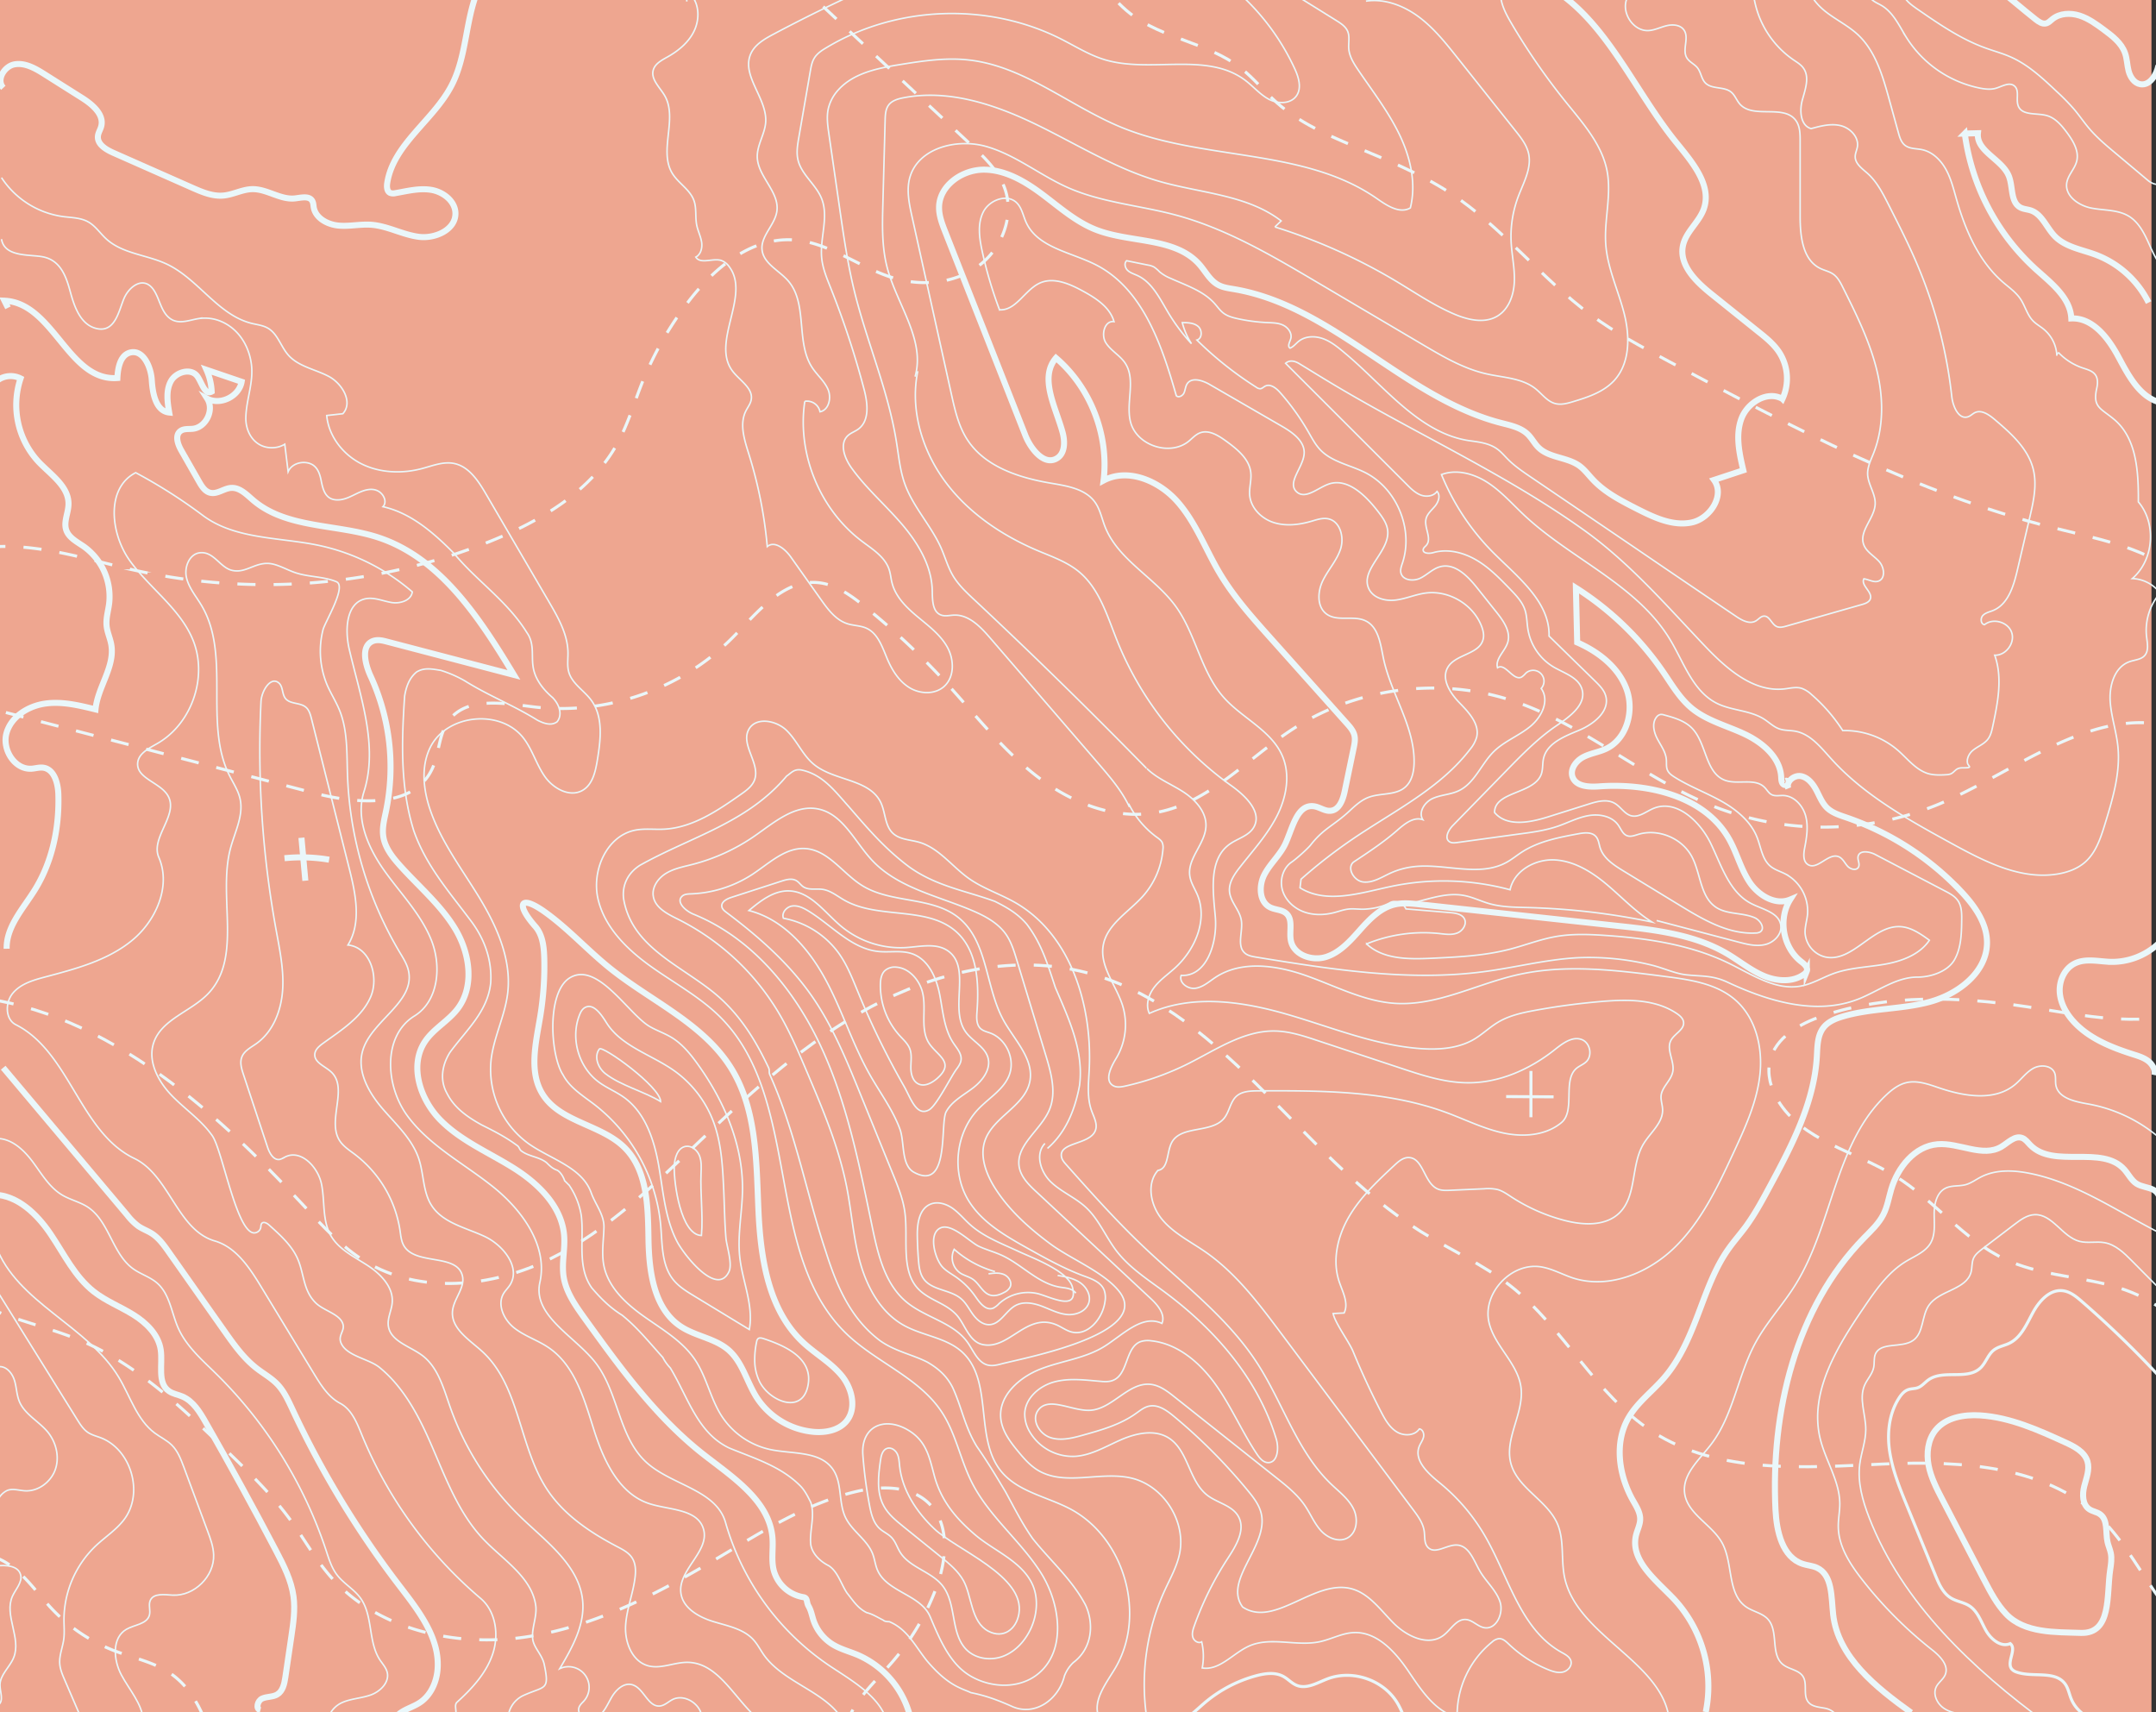 <svg id="Layer_1" data-name="Layer 1" xmlns="http://www.w3.org/2000/svg" viewBox="0 0 1428 1134"><rect x="0" y="0" width="1428" height="1134" fill="#333333" stroke="none"/><defs><style>.cls-1{fill:#eea690;}.cls-2,.cls-5{fill:#eaf7fa;}.cls-2,.cls-3,.cls-4,.cls-5,.cls-6,.cls-7{stroke:#eaf7fa;stroke-miterlimit:10;}.cls-2,.cls-3{stroke-width:4px;}.cls-3,.cls-4,.cls-6,.cls-7{fill:none;}.cls-4,.cls-5,.cls-7{stroke-width:2px;}.cls-7{stroke-dasharray:12;}</style></defs><rect class="cls-1" x="-3" y="-1" width="1428" height="1141"/><path class="cls-2" d="M202.25,583.28l-2.59-28.45"/><path class="cls-3" d="M218,569.37a110.88,110.88,0,0,0-29.56-1"/><path class="cls-4" d="M933,1144.37c-2.57-5.61-4.46-11.56-7.68-16.82-9.16-15-29.5-21.93-45.92-15.73-6.7,2.53-13.77,7-20.44,4.41-3.39-1.33-5.87-4.31-9.07-6-5.32-2.88-11.84-2-17.69-.46a88.47,88.47,0,0,0-35,18.57c-7.54,6.55-15.61,15-25.53,13.74"/><path class="cls-5" d="M1014,709.27v30.66"/><path class="cls-5" d="M1029,726.42l-31.43-.17"/><path class="cls-6" d="M-.45,905.11c4.82-.23,8.55,4.38,10,9s1.42,9.61,3.27,14.06c3.52,8.48,12.71,13,18.61,20,5.68,6.79,8.11,16.49,5.27,24.87s-11.34,14.82-20.18,14.3c-4-.23-8.15-1.73-11.83-.18a12.79,12.79,0,0,0-5,4.36,38.6,38.6,0,0,0-7.39,17.77"/><path class="cls-6" d="M-3.34,852.63l54.53,87.63c2,3.18,4.06,6.46,7.19,8.51,2.47,1.61,5.4,2.33,8.16,3.37,20.34,7.68,28.8,36.63,15.79,54.06-5.16,6.91-12.63,11.68-18.91,17.6a67.88,67.88,0,0,0-21.05,48.85c0,4.34.44,8.71-.14,13-.73,5.38-3,10.59-2.68,16,.24,3.81,1.77,7.4,3.28,10.9l11.07,25.68"/><path class="cls-6" d="M-2.39,1037.1c6.16-.75,14.32-.27,16,5.69,1.44,5-3.19,9.55-5.35,14.33-5.7,12.55,6,27.79.84,40.58C6.56,1104.13,0,1109.1,0,1116c0,4.61,2.64,10.29-1,13.14"/><path class="cls-6" d="M-2.74,825.14c13.92,37.63,60.61,52.61,81.37,86.93,7.66,12.68,12,28.17,23.84,37,3.72,2.77,8,4.74,11.32,8,4,3.95,6,9.38,8,14.64L137.5,1014c1.89,5.08,3.8,10.27,4,15.69.57,14.3-12.89,27.55-27.18,26.75-5.45-.31-12.63-1.45-14.81,3.54-1.31,3,.31,6.56-.55,9.72-1.64,6-9.91,6.26-15.27,9.38-9.69,5.64-8.6,20.28-3.32,30.17s13.55,18.8,14.61,30"/><path class="cls-6" d="M-1.54,754c9.74.29,17.62,7.91,23.42,15.74s10.9,16.7,19.27,21.69C46.49,794.6,52.8,796,58,799.35c14.4,9.37,16.28,31,30.25,41,5,3.58,11.18,5.36,15.81,9.4,8.39,7.3,9.51,19.69,14,29.85,5.36,12,15.61,20.92,25,30.12A294.22,294.22,0,0,1,216,1026.85c1.85,5.62,3.6,11.41,7.18,16.12,4.4,5.8,11.21,9.44,15.5,15.32,8.51,11.68,5,28.89,12.92,41,1.76,2.68,4.08,5.13,4.85,8.24,1.61,6.52-4.4,12.62-10.7,14.94s-13.3,2.43-19.4,5.24-11.15,10.13-8.06,16.08"/><path class="cls-6" d="M464.33,777c.17-3.93.38-8-1.07-11.64s-5.13-6.73-9-6.14c-5.48.84-7.49,7.67-7.67,13.22-.35,11.1,4.37,45.44,18,45.82C465.75,804.84,463.74,790.68,464.33,777Z"/><path class="cls-6" d="M397,694.72c-3.76,4.91-1,12.45,3.88,16.27,10,7.89,25.7,11.85,36.69,18.55C437.37,719.66,399,692.17,397,694.72Z"/><path class="cls-6" d="M505.65,886.53c-1.22-.4-2.74-.75-3.67.14a3.53,3.53,0,0,0-.83,1.91,55.88,55.88,0,0,0-1.27,12.57,32.24,32.24,0,0,0,3.36,14.17c6.48,12.47,27.26,21.44,31.67,3.4C539.57,899.64,519.77,891.2,505.65,886.53Z"/><path class="cls-6" d="M479.33,787.79c-.71-15.31-1.48-30.92-6.93-45.25a73.06,73.06,0,0,0-26.28-33.71c-15.06-10.51-34.75-16-44.47-31.54-3.44-5.53-8.74-13.24-14.34-9.92-1.78,1.06-2.78,3-3.54,5-6,15.33-.53,34.37,12.7,44.18,5.34,4,11.65,6.45,17,10.35,14,10.16,19.87,28.15,22.85,45.22s4.15,34.93,12.2,50.28c4.58,8.72,26.37,36.66,34.31,19.79,2.45-5.21-1.47-16.66-2-22.12C479.93,809.34,479.83,798.51,479.33,787.79Z"/><path class="cls-6" d="M373,712c4.48,8.49,13.17,13.72,20.78,19.57a114.66,114.66,0,0,1,43.82,79.85c1.1,12.51.49,26.29,8.33,36.1,3.65,4.57,8.75,7.7,13.75,10.74l36.62,22.27c3-16-4.57-31.86-6.33-48-1.62-14.84,1.68-29.75,1.83-44.67.29-30-12.31-59-29.88-83.36-4.78-6.64-10.1-13.13-17.09-17.39-4.65-2.82-9.88-4.56-14.57-7.31-14.14-8.28-34.57-43.43-52.92-32.15C361.94,657.15,364.43,699.11,373,712Z"/><path class="cls-6" d="M618.75,1012.45c-11.74-11.15-21.25-25.56-22.92-41.67-.28-2.72-.36-5.56-1.58-8s-4-4.39-6.65-3.57c-3,.95-4,4.71-4.42,7.87-1.44,10.17-2.75,21.16,2.14,30.21,3,5.62,8.13,9.79,13.1,13.81l24.42,19.74c5.78,4.68,11.71,9.53,15.3,16,5.61,10.17,4.89,27.5,16.62,33.54,9.9,5.09,18.36-1.35,20.11-11.62C679.12,1043.72,633.67,1026.64,618.75,1012.45Z"/><path class="cls-6" d="M571.52,963.71a297.11,297.11,0,0,0,4.39,33.23c1.07,5.64,2.52,11.64,6.79,15.48,2.41,2.17,5.55,3.45,7.79,5.8,2.63,2.74,3.71,6.59,5.71,9.81,6.34,10.23,20.65,12.72,28.09,22.18,9.49,12.08,5.05,31.77,16,42.5,6.29,6.14,16.44,7.32,24.61,4s14.37-10.39,18-18.41c4.3-9.58,5.07-21.14.19-30.44-7.48-14.28-25.14-21.14-37-31.21-13-11.05-22.79-22.77-27.25-39.3-3.42-12.7-5.3-23.32-17.91-30.54C585.44,938,570.11,944.87,571.52,963.71Z"/><path class="cls-6" d="M659,842.15a68.87,68.87,0,0,1-27-14.76,12.39,12.39,0,0,0,3.92,15.67c2.64,1.74,5.89,2.39,8.48,4.21,4.31,3,6.46,9.06,11.54,10.49,3.07.87,6.35-.3,9.16-1.83a8.51,8.51,0,0,0,3.94-3.57c1.45-3.12-.94-6.94-4.11-8.28s-6.77-.91-10.18-.45"/><path class="cls-6" d="M620.71,714.23c-3.44,3-8.3,5.63-12.42,3.64-3.78-1.82-5-6.63-5-10.82s.8-8.57-.71-12.48c-1.31-3.39-4.14-5.91-6.6-8.59a49.49,49.49,0,0,1-12.86-34c.06-3.26.57-6.79,2.9-9.07a9.88,9.88,0,0,1,7.73-2.37c7.52.59,13.63,6.83,16.37,13.86,4.26,10.94-.74,24.27,4.1,34.53C618.8,698.64,633.77,702.73,620.71,714.23Z"/><path class="cls-6" d="M633.55,708.07c1.38-1.85,2.76-3.85,3-6.15.45-4.09-2.68-7.55-5-11-6.3-9.38-7-21.28-9.18-32.36s-7.45-23.05-18.09-26.85c-7.11-2.53-15-.78-22.48-1.56-18.09-1.87-31.09-17.6-46.67-27-3.22-1.94-6.9-3.68-10.62-3.07s-7,4.59-5.61,8.07a58.47,58.47,0,0,1,36.94,23.58c5.54,7.87,9,17,12.68,25.86a534.91,534.91,0,0,0,30.16,61.65c4.52,7.92,8.18,20.28,16.46,15.92C620.28,732.52,629.52,713.48,633.55,708.07Z"/><path class="cls-6" d="M626.68,736.29c3.81-7,11.36-10.87,17.69-15.69s12.14-12.44,10-20.09c-2.08-7.35-10.37-10.91-14.8-17.14C628.59,668,643.36,641.18,628.2,630c-7.73-5.73-18.44-3.09-28-2.45A61.43,61.43,0,0,1,557,613.34c-10.85-9.13-20.21-22.86-34.38-23.3-10.09-.31-18.84,6.51-26.6,13,22.56,5.71,39.38,24.81,50.52,45.24s18,43,29.45,63.24c6.75,12,15.29,23.31,20.07,36.31,3.18,8.66.64,23.93,9.4,28.62C629.32,789.24,622.48,744,626.68,736.29Z"/><path class="cls-6" d="M712.56,856.43a7.45,7.45,0,0,0-2.6-2.17c-2.48-1.24-5.35-1.36-8.08-1.83-14.42-2.49-24.93-14.85-38.22-21-5-2.29-10.33-3.69-15.3-6-5.92-2.75-18.12-15.74-25.58-12.12-8.24,4-3.33,20.64,1.43,25.79,2.4,2.61,5.58,4.33,8.5,6.32a51.43,51.43,0,0,1,13.41,13.35c2.83,4.11,6.81,9.35,11.51,7.67a12.53,12.53,0,0,0,4-3,28.68,28.68,0,0,1,25.14-6.82c8.11,1.78,27.71,12.68,23.6-3.94-2.71-11-26.88-19.69-36-24-11.14-5.18-23-9.61-32.07-17.85-3.87-3.5-7.2-7.65-11.48-10.64s-10-4.69-14.77-2.59c-7.27,3.21-8.59,12.83-8.48,20.77q.12,8.1.77,16.17c.35,4.37.9,9,3.49,12.52,5.58,7.64,17.57,6.93,24.75,13.09,3.35,2.86,5.34,7,7.94,10.51s6.41,6.82,10.81,6.64c7.33-.3,10.9-9.26,17.36-12.71,5.23-2.8,11.68-1.62,17.24.45s10.92,5,16.82,5.55,12.72-2.14,14.43-7.81c1.51-5-1.57-10.45-5.89-13.36s-9.63-3.85-14.77-4.72"/><path class="cls-6" d="M700,877.53c3.23,1.41,6.11,3.63,9.52,4.57,10.92,3,20.81-8.75,22.34-20a15.1,15.1,0,0,0-.56-7.76c-2.1-5.18-8.1-7.34-13.35-9.26-13.12-4.82-25.37-11.67-37.57-18.49-14.59-8.17-29.79-16.91-38.65-31.09-11.73-18.77-8.89-45.4,6.54-61.28,7-7.23,16.53-12.75,20.17-22.15,4.1-10.57-1.9-23.93-12.53-27.89-2.25-.84-4.74-1.35-6.49-3-2.76-2.62-2.63-7-2.35-10.77,1.41-18.89.55-40.38-13.47-53.12-19.38-17.63-51.8-8.15-74.52-21.21-4.64-2.66-9-6.31-14.27-7.06-4.36-.62-9.28.72-12.88-1.81-1.61-1.12-2.7-2.89-4.38-3.91-3-1.8-6.75-.78-10,.29l-33.28,10.78c-3,1-6.74,3-6.16,6.15.3,1.63,1.72,2.78,3.05,3.77,21,15.8,41.06,33.33,56.15,54.84,14,19.94,23.27,42.7,32.46,65.26l21.74,53.41c3.28,8.06,6.59,16.22,7.78,24.83,2.51,18.19-3.37,40.32,10.41,52.45,7.36,6.46,17,8.34,23.81,15.71,5.67,6.13,8.17,17.87,17.53,19.73C668.51,894,680.06,868.83,700,877.53Z"/><path class="cls-6" d="M728,1137.66c-4.69-10.77,4.14-22.1,10.24-32.14,21.44-35.31,6.83-87.42-29.86-106.43-15.54-8.06-34.63-11.3-45.55-25-17.53-22-4.81-59.59-25.51-78.61-10.54-9.68-26.31-10.8-38.8-17.8-14.89-8.35-23.92-24.48-28.61-40.9s-5.78-33.63-9.06-50.39c-5.21-26.62-15.89-51.82-26.51-76.79-5.63-13.24-11.28-26.53-18.63-38.89a162.06,162.06,0,0,0-66.8-62c-6.9-3.42-15-7.51-16.21-15.11-1-6,3.11-11.89,8.29-15.1s11.31-4.38,17.21-5.89a128.45,128.45,0,0,0,41.11-18.6c13.08-9,26.91-21.37,42.5-18.25,16.46,3.3,24.28,21.64,35.73,33.93,17.21,18.47,43.87,23.66,67.06,33.64,8.24,3.55,16.49,8.06,21.65,15.4,3.49,5,5.32,10.9,7.09,16.71l19.35,63.58c3.58,11.77,7.13,24.71,2.35,36-5.67,13.48-22.42,23.32-20,37.74,1.15,6.77,6.45,12,11.47,16.64l75.69,70.63c4.7,4.38,9.82,10.51,7.39,16.45-13-6.22-25.83,7.51-38,15.15-12.69,8-28.27,9.59-42.25,15s-27.8,17.46-26.52,32.39c.71,8.38,6,15.56,11.38,22.06,3.84,4.67,7.88,9.32,13,12.49,17.88,11,41.41.62,61.87,5.28,21.54,4.89,36.78,28.77,32.17,50.37-1.83,8.53-6.21,16.26-9.85,24.19a149.76,149.76,0,0,0-12,83.36"/><path class="cls-6" d="M659.13,787c-6-9.44-10.39-21.14-6.71-31.69,5.46-15.64,26.33-22.71,29.66-38.93,3-14.81-10-27.34-17.35-40.57-12.18-22-10.29-52.38-29.92-68.11-17.6-14.1-44.43-9.26-63.62-21.12-13-8-22.43-23.48-37.62-24.57-13.25-.94-24,9.65-35.13,17A80.06,80.06,0,0,1,457.65,592c-2.1.08-4.41.16-5.92,1.61-4.07,3.9,2.39,9.73,7.6,11.85,38.62,15.65,67.07,50.18,84.58,88s25.47,79.19,34,120c3.72,17.82,8.36,37,22.3,48.68,12.59,10.56,31.27,13.58,40.72,27,4,5.7,6.85,13.55,13.66,15,2.89.63,5.89-.12,8.76-.87,15.27-4,100.29-19.81,77.86-48.06C730.94,842.35,709,833.7,695.7,823.83,681.73,813.45,668.54,801.76,659.13,787Z"/><path class="cls-6" d="M1,158.37c2,12.18,19,10,27.62,11.77,11.45,2.4,15.17,12.86,17.91,23,2.57,9.41,6.56,22,17.55,24.48,12.28,2.78,14.64-12,18.07-20s12.94-15.08,19.46-5.85c4.29,6.08,5,15.37,11.67,19.6,5.46,3.44,12,.72,17.74-.28a27.43,27.43,0,0,1,16.33,2.19c11,5.07,17.53,16,19.12,27.7,1.67,12.29-3.43,23.58-3.64,35.71-.18,10.89,7,20.71,18.69,19.77a15.92,15.92,0,0,0,7.09-2.27q1.11,9.11,2.23,18.22c2-4.72,7.65-6.75,12.46-5.94,6.27,1.06,8.32,6.17,9.42,11.81,1.21,6.24,2.91,12.65,10.54,12.8s13.37-5.73,20.64-6.82c3.6-.54,7,.38,9.31,3.31,1.79,2.26,2.67,5.66.44,8,18.88,4.28,33.87,17.61,47.12,31C316,385,336,398,349,419c5,7,3,15,4,22,1,8,6,15,13,21,4,4,7,11,3,16-4,3-9,1-13-1-16-10-32-16-48-26a77.41,77.41,0,0,0-16-7c-6-1-11-2-16,1-5,4-7,10-8,16-2,30-3,60,6,89,8,23,23,40,38,60,9,12,14,26,13,41-2,19-16,31-27,46-5,8-7,18-2,27,5,10,14,16,23,21,8,4,16,8,24,14,1,1,1,2,2,3,5,4,12,4,17,8,2,2,4,4,7,5,2,1,4,4,5,7l3,3a49.58,49.58,0,0,1,8,20c2,16-3,34,7,48,6,7,12,13,20,18,10,8,18,18,27,28a30.39,30.39,0,0,0,5,7c12,20,18,43,39,53,17,7,34,12,47,25,3,3,5,7,7,11,3,9-1,19,0,28,1,6,6,11,12,14,6,4,8,12,12,18,4,5,7,10,13,13,4,1,7,3,11,5,1,1,3,1,4,1,12,5,17,16,25,26,6,7,13,14,22,18,2,1,5,2,7,3,10,2,18,5,27,9,15,7,31-4,35-20a23.61,23.61,0,0,1,6-9c12-9,14-25,8-38-9-17-23-29-35-44-7-10-12-20-18-31-6-10-12-20-19-30-8-13-10-26-16-39-4-8-10-13-17-17-10-5-21-7-31-14-20-15-29-37-36-59-13-39-20-79-37-117-1-2,0-3-1-5-9-19-20-37-38-51-23-18-53-30-58-61-1-9,3-17,11-22,34-19,71-28,97-59,3-2,5-5,10-4,14,3,22,14,31,24,13,15,24,28,40,40,18,13,38,16,57,23,8,4,15,8,21,15,10,13,14,27,19,42,9,21,19,42,16,65-3,16-9,31-21.23,41.58"/><path class="cls-6" d="M299.13,1134.56c-2.73-.56,1.91,3.43,2.66.75s-1.11-6.17.95-8c9.91-9,19.31-19.19,23.57-31.85s2.2-28.24-8-36.88a283,283,0,0,1-78.7-108.4c-3.26-8-6.75-16.81-14.38-20.83S212.62,917.45,208.09,910l-35.16-57.84c-7.65-12.59-16.56-26.18-30.7-30.3-24.91-7.26-29.89-43.41-53.28-54.65-36.07-17.33-42.71-70.47-78.42-88.54-7.21-3.65-7.19-14.82-1.95-21s13.54-8.57,21.35-10.64c20.14-5.35,41-10.83,57.19-23.93s26.37-36.17,18.07-55.27c-5.61-12.9,12.74-27.67,6.39-40.21-4.74-9.34-21.13-11.74-20.41-22.18.44-6.4,7.45-9.82,13-13,23-13.15,33.67-44.38,23.52-68.86-8.55-20.58-28.45-33.93-41.54-52S70,323.17,89.88,313.05a344.11,344.11,0,0,1,44.34,28.22c21.28,16,50.35,14.43,76.38,19.82A139,139,0,0,1,273.08,392c-.75,5.78-8.19,8-13.95,7s-11.46-3.64-17.16-2.41c-12.72,2.75-13.63,20.53-10.69,33.21,7.25,31.31,19.5,63.94,9.77,94.57-5.63,17.76,2.69,37,13.46,52.17s24.3,28.84,31.2,46.14,4.67,40.39-11.19,50.17c-21.07,13-19.43,45.9-4.85,65.91s37.59,31.78,56.92,47.26,36.38,39.07,31,63.24C352.67,871.12,380,884.45,394,901.94c15.68,19.65,15.54,49.59,34.12,66.54,16.64,15.19,46.32,18.16,52.43,39.86a171,171,0,0,0,69.34,95.18c16.79,11.14,38,23.07,38.51,43.22"/><path class="cls-6" d="M336.51,1140.54a17.71,17.71,0,0,1,10-17.58c14.48-6.59,17.66-3,13.94-20.68-1.29-6.11-6.45-10.63-7.49-16-1.36-7.07,2.94-15.43,1.87-23-2.64-18.71-21.32-30-34.39-43.6-18.1-18.88-26.51-44.69-37.3-68.5-7.61-16.8-17.32-33.82-31.85-45.6-6.73-5.46-20.23-7.21-24.78-14.88-3.46-5.85,1.79-8.66.73-13.36-1.56-6.89-12.46-9.06-17.89-14.23-8.77-8.35-7.78-19.69-12.4-29.85-3.95-8.7-11.58-15.52-18.79-22-1.36-1.23-3.64-2.4-4.8-1-.61.75-.5,1.82-.68,2.76a4.46,4.46,0,0,1-4.48,3.51c-11.6-.62-20.89-54.73-27.58-64.33-7.32-10.49-18.35-17.73-27.19-27s-15.72-22.45-11.65-34.59c5.23-15.57,24.62-20.6,36-32.45,23-23.94,6.4-64,14.82-96.1,2.89-11,8.9-22,6.39-33.12-1.27-5.59-4.6-10.46-7.14-15.6-17-34.38,1.21-79.28-18.33-112.29-3.58-6.05-8.39-11.6-10-18.44s1.79-15.63,8.76-16.5c9.25-1.16,13.38,9.76,21.39,11.63,10.07,2.35,16.41-7.1,27.92-3.95,4.95,1.36,9.46,4,14.34,5.59,8.73,2.87,18.39,2.34,26.87,5.88,7.1,3-7.64,26.82-8.87,31.86a57.91,57.91,0,0,0,2.78,36.61c2.48,5.69,5.86,10.95,8.19,16.7,5.45,13.47,4.75,28.5,5.26,43A246.64,246.64,0,0,0,264.8,630.78c2.4,4,5,8.09,5.87,12.68,4.05,20.78-25.45,32.78-30.69,53.28-3.42,13.35,4.37,27,13.32,37.43s19.71,20.16,24.08,33.24c3.41,10.22,2.66,21.94,8.5,31,7.48,11.6,22.69,14.64,35.18,20.5s24.19,20.9,16.54,32.39c-1.22,1.84-2.86,3.39-4,5.28-4.54,7.47.13,17.48,7,22.9s15.49,8.07,22.72,13C380.84,904.33,387,926.79,393.39,947s16.56,42.36,36.75,48.87c13.17,4.24,31.75,3.39,35.76,16.63,4.47,14.76-16.74,27-14.95,42.31,1.15,10,11.51,16,21.1,19s20.29,4.8,27,12.22c2.72,3,4.55,6.67,6.89,10,14.43,20.36,47,25.33,54.82,49"/><path class="cls-6" d="M464.72,1140.31c2-9.91-10.44-19.33-19.4-14.65-2.77,1.45-5.17,3.9-8.27,4.2-8.05.77-10.71-12.25-18.57-14.15-5.55-1.35-10.63,3.57-13.48,8.53s-5.15,10.78-10.21,13.43-13.29-1.66-11.24-7c.67-1.73,2.19-3,3.4-4.36a13.64,13.64,0,0,0-16.22-21.17c8.17-13.79,16.64-28.79,15.2-44.76-2.07-23.14-23.37-38.8-40.18-54.84A189.07,189.07,0,0,1,298,931.43c-4.3-12.33-7.95-26-18.44-33.83-8.23-6.1-20.94-9.31-22.35-19.46-.72-5.18,2.13-10.17,2.57-15.38.89-10.44-7.78-19.15-16.58-24.84s-18.91-10.52-24.09-19.62c-5.76-10.1-3.85-22.67-6.16-34.06s-13.68-23.27-24.07-18a13.89,13.89,0,0,1-3.58,1.62c-4.09.74-6.76-4.08-8.07-8l-16-48.27c-1.24-3.72-2.47-7.81-1.08-11.47,1.6-4.21,6.06-6.42,9.71-9,11-7.85,16.35-21.69,17.31-35.15s-1.88-26.86-4.3-40.13a661.87,661.87,0,0,1-10-151.16c.35-7.18,6.5-17.07,11.88-12.3,2.77,2.46,2,7.18,4.25,10.12,3.06,4,9.72,2.63,13.56,5.86,2.21,1.85,3,4.84,3.74,7.63l25.05,99.31c4.24,16.82,8.19,35.8-.9,50.58,14.69,1.35,20.95,21.34,14.86,34.78S225.88,682.34,213.93,691c-2.51,1.83-5.21,4.09-5.43,7.19-.38,5.57,6.77,7.93,10.85,11.73,11.55,10.74-2.85,32,5.5,45.35,2.43,3.89,6.45,6.44,10.12,9.2a78.14,78.14,0,0,1,30,50.59c.49,3.39.79,6.92,2.49,9.89,7.63,13.27,34.93,5,38.76,19.83,2.09,8.09-5.88,15.43-6.53,23.76-.89,11.33,11,18.67,19.47,26.3,25.33,22.94,24.44,63.32,43.34,91.79,11.13,16.77,28.49,28.37,46.32,37.7,3.65,1.91,7.51,3.89,9.77,7.33,2.53,3.82,2.59,8.75,2,13.3-1.33,10.8-5.7,21.12-6.24,32s4.4,23.35,14.88,26.25c8.56,2.36,17.45-2.41,26.33-2.26,26.93.47,36.86,42.1,63.52,45.89"/><path class="cls-6" d="M1436.07,819.35c-30.5-14.7-58.7-35.71-91.91-42.29-10.79-2.14-22.49-2.56-32.25,2.51-3.29,1.7-6.33,4-9.9,5-4.41,1.22-9.35.33-13.44,2.38-5.9,2.95-7.51,10.6-7.49,17.19s.88,13.69-2.51,19.35-10.26,8.35-16,11.81c-11.94,7.18-20.18,19.05-28,30.56-17.77,26-36.4,56.28-29,86.91,3.56,14.74,13,28.17,13,43.33,0,5-1.08,10-1,15,.14,12.93,7.64,24.55,15.58,34.75a273,273,0,0,0,46.4,46.69c5.32,4.19,11.46,10.38,8.83,16.62-1.27,3-4.35,5-5.85,7.87-2.55,5,.43,11.31,5.07,14.4s10.43,3.73,16,4.3"/><path class="cls-6" d="M1443.5,879.06c3-7.73-3.35-15.68-9.19-21.56L1412,835c-5.18-5.22-10.83-10.69-18-12-5.5-1-11.3.54-16.7-.88-11.39-3-17.93-18.16-29.69-17.66-5,.21-9.32,3.37-13.3,6.41l-21.38,16.3c-2.33,1.78-4.76,3.68-5.89,6.38s-.77,6-1.52,8.89c-3.07,11.85-21.14,12-28,22.13-4.84,7.13-3.35,18.2-10.38,23.16-7.63,5.38-21.73.65-25.12,9.34-1,2.68-.42,5.7-1,8.52-.81,4.32-4.19,7.68-6,11.72-4,9.1.78,19.5.75,29.43,0,7.8-3,15.27-4,23-1.53,12,1.86,24.09,6.24,35.37,22,56.58,68.4,100,117.25,136"/><path class="cls-6" d="M1432.3,759.09c.17,1,2,.62,2.15-.41s-.67-1.93-1.44-2.65a99.39,99.39,0,0,0-50-24.89c-8.7-1.54-19.8-3.82-21.34-12.53-.46-2.64.16-5.48-.81-8-2-5.08-9.32-5.71-14.09-3.08s-8,7.33-12.21,10.81c-13.56,11.23-33.75,7.76-50.42,2.07-7-2.38-14.35-5.08-21.52-3.37-5.05,1.2-9.35,4.48-13.14,8-34.25,32.08-35.49,86.06-60.33,125.88-8.26,13.26-19.11,24.85-26.54,38.59-11.7,21.67-14.5,47.93-29.55,67.42-7.58,9.81-18.67,19.37-17.3,31.68,1.56,14,18.08,20.89,24.86,33.23,7.44,13.56,3.22,33.71,16,42.43,4.56,3.12,10.62,4,14.34,8.11,7.25,8,1.54,23.08,9.86,29.91,4.06,3.34,10.53,3.57,13.36,8,3.16,5-.18,12.43,3.55,17,2.58,3.14,7.21,3.28,11.2,4.08s8.52,3.81,7.66,7.79"/><path class="cls-6" d="M1105.84,1142.6c-.95-41.27-61.54-57.94-69.66-98.41-2.33-11.61,0-24.17-4.65-35-6.77-15.64-26.47-23.58-30.84-40.06-4.41-16.65,9.11-33.59,6.67-50.64-2.27-15.9-17.68-27.19-21.19-42.88-4.31-19.3,15.06-39.8,34.57-36.57,7.34,1.21,14,5,21,7.33,23.52,7.61,49.86-3,67.54-20.29s28.47-40.22,38.88-62.63c7.68-16.52,15.45-33.4,17.48-51.5S1163,674,1149.17,662.08c-12.41-10.68-29.66-13.22-45.89-15.32-32.89-4.26-66.62-8.49-98.94-1-26.9,6.22-52.65,20.47-80.22,18.76C903.44,663.21,884.54,653,865,646.12s-42.6-10.23-59.91,1.15c-4.26,2.8-8.26,6.51-13.3,7.25s-11.12-3.7-9.45-8.52c17.06.91,24.13-21.89,22.6-38.91s-4.48-37.81,9.33-47.88c5.41-3.94,12.9-5.59,16.19-11.41,5.7-10.06-5.66-20.87-15.08-27.57a217.68,217.68,0,0,1-75.5-96c-6.53-16.32-11.7-34.38-25.25-45.58-7.94-6.56-17.91-10-27.39-14-23.76-10.09-46-25.07-61.3-45.83s-23.29-47.71-18.06-73"/><path class="cls-6" d="M692.12,757.29c-6.65,6.85-3,18.8,3.86,25.43s16.11,10.32,23.13,16.79c8.71,8,13.19,19.57,20.41,29,8.51,11.06,20.51,18.76,31.72,27.06,33.39,24.73,62.16,57.76,74.1,97.55,1.87,6.22.84,15.86-5.64,15.52-3.15-.16-5.43-3-7.18-5.6-9.89-14.8-16.92-31.39-27.24-45.9S780.17,889.83,762.46,888a15.28,15.28,0,0,0-7.15.59c-10,3.88-8,21.37-17.94,25.52-2.71,1.14-5.76,1-8.68.71-10.15-.86-20.55-2.25-30.39.4S679.2,925.81,678.73,936a23.06,23.06,0,0,0,3.36,12.38,33,33,0,0,0,29.84,16.14c10.89-.64,20.6-6.66,30.59-11s22.12-7,31.39-1.28c13.22,8.19,13.45,28.62,25.79,38.08,6.66,5.11,16.42,6.65,20.53,14,4.88,8.68-1.37,19.13-6.82,27.47A212.71,212.71,0,0,0,791,1076.83c-.85,2.4-1.67,5-.95,7.46s3.67,4.37,5.88,3.09a41.64,41.64,0,0,1,.36,17.29c11.6,1.86,20.43-9.88,31.19-14.59,14.35-6.29,31.21.47,46.54-2.77,7.61-1.61,14.7-5.66,22.47-6.06,15.32-.77,27.41,12.45,36.05,25.12s17.74,27.08,32.58,30.94a62.62,62.62,0,0,1,23.18-49.87,8.39,8.39,0,0,1,4.42-2.19c2.6-.18,4.75,1.85,6.64,3.65a83.33,83.33,0,0,0,26,16.86c3.11,1.27,6.49,2.37,9.76,1.63s6.19-4,5.4-7.24c-.7-2.85-3.68-4.41-6.25-5.84-27.34-15.19-35-50-50.74-77.11a128.52,128.52,0,0,0-30-35.15c-7.66-6.24-17.11-14.78-13.56-24,.82-2.15,2.33-4,2.87-6.26s-.48-5.15-2.76-5.45C937,951,929.74,951.22,925,948.23s-7.66-8.17-10.25-13.18q-10.17-19.63-18.6-40.11c-2.54-6.16-11.75-18.46-13.17-25l7.27-.38c3.21-6.49-1-13.94-3.27-20.8-4.78-14.3-.95-30.36,6.73-43.33s18.87-23.44,29.9-33.72c2.63-2.46,5.63-5.07,9.23-5.08,9.88,0,10.26,16.74,19.28,20.76,2.6,1.16,5.55,1.05,8.39.92l22.57-1a29.05,29.05,0,0,1,8.74.49c3.32.89,6.19,2.93,9.07,4.81a119.89,119.89,0,0,0,36,15.82c12.19,3.09,26.7,3.65,35.69-5.14,11.66-11.41,7.54-31.57,15.9-45.58,4.56-7.63,13-14,12.72-22.85-.09-3.09-1.29-6.13-1-9.21.64-5.91,6.62-10,7.74-15.87,1.34-6.95-4.52-14.54-1.21-20.79,2.38-4.47,9-7.06,8.35-12.08-.31-2.4-2.33-4.19-4.32-5.55-14.08-9.63-32.47-9.54-49.46-8.14q-22.46,1.86-44.65,5.94c-8.4,1.54-16.93,3.39-24.27,7.74-5.64,3.34-10.38,8-16,11.36-10.52,6.17-23.32,7.07-35.49,6.21-30.71-2.19-59.65-14.44-89.25-22.94s-62.36-13.07-90.41-.37c-2.59-5.59-.5-12.37,3.24-17.26s8.89-8.44,13.47-12.55c13.53-12.13,22.16-32,15.11-48.78-1.74-4.14-4.38-8-5-12.44-1.75-11.62,10.28-21.28,10.69-33,.33-9.52-7.1-17.58-15.11-22.74s-17.19-8.72-24-15.38"/><path class="cls-6" d="M1,117.66a58.26,58.26,0,0,0,40.7,25.77c5.69.75,11.73.71,16.74,3.53,4.81,2.7,7.9,7.6,12,11.32,10.78,9.86,27,10.44,40.18,16.71,20.79,9.88,33.76,33.67,56.1,39.18,3.64.9,7.48,1.29,10.72,3.17,6.5,3.77,8.53,12.14,13.49,17.79,6.72,7.66,17.79,9.38,26.8,14.15S234,266.47,227.06,274l-10.66,1.19c1.25,13.68,10.76,25.88,23,32s26.91,6.65,40.19,3.12c6.92-1.84,14-4.75,21-3.39,9.93,1.93,16.19,11.52,21.29,20.25l41.78,71.5c6.08,10.42,12.35,21.44,12.53,33.51.07,4.32-.65,8.75.53,12.91,2.19,7.71,10.08,12.17,14.84,18.61,8.17,11.05,6.3,26.29,4.06,39.84-1.25,7.54-3.13,16.05-9.74,19.88-8.41,4.87-19.33-1.08-24.93-9s-8.23-17.72-14.12-25.44c-15.08-19.78-51.2-16.12-62,6.28-5.91,12.24-4.54,26.86-.34,39.79,7,21.47,21,39.79,32.76,59.06s21.7,41.26,19,63.67c-1.82,15.13-9.28,29.15-11,44.29a60.8,60.8,0,0,0,25,55.47c14.64,10.26,35.27,15.52,41.29,32.36,2.88,8,8.67,14.51,8.47,23s-1.7,17.17,0,25.53c3,14.4,14.83,25.17,26.83,33.65s25.21,16.16,33.43,28.35c7.72,11.44,10.22,25.73,17.68,37.34a51.35,51.35,0,0,0,32.55,22.3c14.54,3,32.65.79,41.14,13,6.34,9.07,3.58,21.85,8.33,31.85,4.35,9.16,14.44,14.78,18.06,24.25,1.32,3.46,1.68,7.25,3.14,10.66,6.21,14.54,28.67,16.25,34.86,30.8s12.78,30.88,26.23,39.05,31.9,9.09,44.43-.43c19.9-15.13,16-47,2.45-68.06s-34.2-37.11-45.47-59.43c-7.63-15.11-10.61-32.47-19.93-46.61-14.95-22.7-43-32.69-62.7-51.43C505.71,831,531.3,728.84,477.76,674.31c-13.54-13.79-30.93-23-46.65-34.24s-30.59-25.78-35-44.58,5.65-41.94,24.61-45.68c6.18-1.22,12.56-.34,18.86-.64,19-.89,35.68-12.24,51.24-23.17,3.56-2.5,7.3-5.24,8.87-9.29,4.2-10.81-9.29-23.32-3.79-33.53,4.57-8.51,18-6.27,25,.49s10.66,16.37,18.12,22.52c13.39,11.07,36.73,9.55,44.3,25.19,3.24,6.7,2.67,15.43,8.11,20.51,4.5,4.2,11.33,4.2,17.25,5.89,13.22,3.78,21.87,16.11,33.09,24.05,9.36,6.62,20.52,10.16,30.47,15.83,37.06,21.12,51.43,68.47,49.18,111.06-.48,9-1.51,18.37,1.57,26.87,1.56,4.32,4.18,8.93,2.49,13.2-3.76,9.55-24.49,7.49-22.38,17.54.4,1.92,1.76,3.48,3.06,4.95,16.53,18.56,33.08,37.15,51.11,54.26,26.11,24.78,55.63,46.84,75.26,77,17.24,26.5,26.46,58.72,49.34,80.56,5.27,5,11.33,9.6,14.58,16.12s2.44,15.89-4,19.35c-5.76,3.1-13.13,0-17.53-4.84s-6.89-11.07-10.55-16.49c-5-7.43-12.18-13.14-19.21-18.72l-22.38-17.77-44.89-35.63c-4.69-3.72-9.71-7.58-15.66-8.27-14.85-1.71-25.52,16.58-40.45,17.18-12.28.49-28.06-9.87-34.58.56-3.93,6.29,1.37,15.06,8.39,17.45s14.71.39,21.86-1.61c12.06-3.37,24.38-6.86,34.6-14.09,2.87-2,5.69-4.39,9.12-5.09,5.89-1.21,11.49,2.73,16.11,6.57a366.48,366.48,0,0,1,49.33,49.53c3.77,4.59,7.54,9.49,8.81,15.29,4.72,21.43-25.38,44-12.37,61.65,20.88,14,47.1-18.16,71.55-12.22,12,2.92,19.71,14.18,28.45,22.94s23.06,15.56,32.94,8.11c5-3.76,8.55-10.89,14.79-10.54,4.53.26,7.87,4.65,12.34,5.43,8,1.38,13-9.67,10.34-17.36s-9.31-13.23-13.35-20.28-7.08-16.59-15-17.1c-6.69-.43-14.28,6.32-19.15,1.72-2.77-2.61-2.13-7-2.64-10.82-.72-5.36-4.06-9.94-7.3-14.27L848.55,883.07c-14.79-19.78-29.94-39.91-50.25-54-9.78-6.78-20.82-12.2-28.48-21.31s-10.75-23.69-2.88-32.62c7.14-1.14,5.75-11.9,9.06-18.33,6.07-11.77,26.54-6,34.83-16.29,3.47-4.32,4-10.66,8-14.4,3.73-3.42,9.3-3.63,14.35-3.66,42.21-.19,85.49-.21,125.07,14.46,12.54,4.64,24.64,10.75,37.72,13.5s27.85,1.64,38.16-6.88c9.55-7.9.55-28.31,10.18-36.12,2-1.6,4.46-2.48,6.29-4.22,4.27-4.07,2.69-12.42-2.78-14.64-6.21-2.51-12.7,2.37-17.95,6.54-16.59,13.19-37.12,22.31-58.31,22-15-.18-29.45-4.93-43.66-9.64l-55.59-18.42c-9-3-18.17-6-27.66-6.21-20.92-.45-39.36,12.5-58.09,21.84a180.74,180.74,0,0,1-41.31,14.63c-2.67.59-5.64,1.08-8-.31-5.89-3.48-1.48-12.28,2.06-18.12a43.22,43.22,0,0,0,4.24-34.85c-4.21-13.42-15.12-25.63-12.91-39.52,2.26-14.23,16.92-22.35,26.49-33.12a53.15,53.15,0,0,0,13.14-31,8.68,8.68,0,0,0-.45-4.27c-.71-1.57-2.22-2.6-3.61-3.62a61,61,0,0,1-18.68-22.26"/><path class="cls-6" d="M455,1a3.16,3.16,0,0,1,3-4.1c5.25,6.43,5.36,16,1.79,23.53s-10.27,13.1-17.5,17.18c-3.91,2.2-8.45,4.51-9.63,8.83-1.68,6.17,4.39,11.38,7.6,16.91,8.79,15.19-4.11,36.42,5,51.42,4,6.59,11.72,10.7,14.35,18,1.88,5.18.76,11,1.86,16.37.76,3.77,2.59,7.26,3.21,11.06s-.41,8.31-3.83,10.06c3.26,5,11.25.46,16.93,2.27a10.93,10.93,0,0,1,5.13,4c14.55,19-12.19,50,2.22,69.17,4.79,6.35,14,11.44,12.39,19.24-.53,2.64-2.3,4.84-3.51,7.25-4.34,8.67-1,19,1.89,28.26A292.21,292.21,0,0,1,508.19,362c4.88-4.17,11.86,1.61,15.57,6.86l20,28.23c4.65,6.58,9.85,13.56,17.53,16,4.1,1.31,8.61,1.18,12.54,2.95,7.72,3.46,10.59,12.65,13.9,20.44,3.18,7.5,7.76,14.77,14.73,19s16.71,4.6,22.8-.81c7.07-6.27,6.78-17.88,2.16-26.13s-12.47-14.07-19.73-20.12-14.46-13.08-16.83-22.23c-.78-3-1-6.19-2-9.15-2.84-8.37-11.11-13.38-18.15-18.72-27.86-21.1-42.87-58-37.67-92.52a8.75,8.75,0,0,1,10.08,6.91c5.9-1.12,7.7-9.24,5.33-14.77s-7.26-9.53-10.55-14.56c-11.06-16.92-2.64-42.36-16-57.53-6-6.8-16.12-11.28-17.15-20.29-1.06-9.26,8.56-16.51,9.82-25.75,1.76-12.79-12.67-22.86-13-35.77-.21-8,5-15.16,5.57-23.1,1.08-15.8-16.28-30.73-9.91-45.23,2.73-6.22,9.1-9.89,15.1-13.07Q541.57,7.09,571.82-6.6"/><path class="cls-6" d="M606.1,249.42c6.93-24.31-12-47.67-18.46-72.12-3.62-13.68-3.26-28.06-2.88-42.2l1.5-55.63c.09-3.47.27-7.21,2.39-10s6-4,9.57-4.68c29.7-5.86,60.24,4.2,87.5,17.36s53.2,29.66,82.3,38c27.35,7.85,58,8.8,80.54,26.15l-4.15,4a374.06,374.06,0,0,1,80.7,36.2c12.54,7.53,24.71,15.82,38.17,21.55,9.06,3.86,19.93,6.37,28.4,1.35,7.58-4.5,10.94-13.88,11.32-22.69s-1.65-17.53-2.11-26.34a74.61,74.61,0,0,1,4.71-30.17c3.51-9.3,9-18.82,6.84-28.53-1.25-5.62-4.94-10.34-8.52-14.86L965.16,38.07c-7.73-9.74-15.59-19.6-25.59-27S917-1.1,904.72.76"/><path class="cls-6" d="M759.37,508.85q-55.83-57.12-114.15-111.73c-5.23-4.89-10.54-9.87-14.16-16.05-3.24-5.55-5-11.85-7.55-17.74-6.6-15.11-18.73-27.46-24.27-43-3.18-8.92-4-18.48-5.53-27.83-5.49-34.33-19.81-66.59-28-100.37-4.3-17.67-6.91-35.71-9.51-53.71L549,88.63c-.8-5.52-1.59-11.18-.4-16.63a27.89,27.89,0,0,1,6.9-12.73c10.19-11.06,26.17-14.17,41-16.56s30-4.66,44.93-3c37,4,67.11,30.63,101.55,44.72C797.51,106.7,863.69,97.83,912,131.53c6.66,4.65,15.11,10.26,22.13,6.17,4.06-16.31,0-33.73-7.36-48.86s-17.71-28.53-27.15-42.43c-2.93-4.32-5.86-8.94-6.28-14.14-.31-3.85.77-7.92-.71-11.48-1.35-3.24-4.5-5.3-7.48-7.15l-40.6-25.27"/><path class="cls-6" d="M748.09,534.48c-5.06-10.81-13-20-20.75-29l-71.65-83.1c-6.33-7.34-14-15.32-23.7-15-3,.09-6.06,1-8.83-.11-5.65-2.2-5.57-10-5.69-16.07-.33-16.59-9.54-31.75-20.36-44.34s-23.55-23.56-33.2-37.06c-4.53-6.34-8.06-15.85-2.41-21.21,2-1.9,4.76-2.77,7-4.4,7.6-5.6,6.22-17.17,3.82-26.3a578.83,578.83,0,0,0-22.18-67.33c-2.54-6.36-5.22-12.79-5.9-19.6-1.33-13.21,4.87-27.15-.07-39.47-3.77-9.38-13.43-15.86-15.67-25.72-1.09-4.8-.26-9.81.58-14.66l7.62-44c.52-3,1.07-6.1,2.68-8.69,1.84-3,4.87-5,7.86-6.77,46.34-28,107.15-30.27,155.46-5.85,9.4,4.75,18.41,10.46,28.47,13.58,30.6,9.51,68.07-5.49,93.62,13.84,5.34,4,9.73,9.37,15.63,12.52s14.34,3.24,18.22-2.2c3.71-5.19,1.51-12.39-1.17-18.18A154.15,154.15,0,0,0,820.14-5"/><path class="cls-6" d="M993.83-3.92c.28,7.08,3.82,13.57,7.42,19.67a433,433,0,0,0,36.29,52.33c11.12,13.77,23.53,27.75,26.88,45.13,3.1,16.09-2.1,32.67-.84,49,1.22,15.62,8.25,30.13,12.14,45.31s4,33-6.65,44.56c-7,7.56-17.27,10.95-27.12,13.92-3.85,1.16-8,2.3-11.84,1.28-5.33-1.4-8.77-6.4-13.08-9.83-8.91-7.09-21.23-7.32-32.34-9.81-15.22-3.41-28.93-11.46-42.36-19.38l-70.68-41.74c-29.64-17.51-59.75-35.21-93-44.13-23.77-6.38-48.93-8.2-71.43-18.18C688.74,116,672.61,102.53,653.16,97s-45,1-50.53,20.5c-2.36,8.39-.48,17.32,1.4,25.83l26.15,117.89c2.29,10.33,4.69,20.91,10.42,29.82,11.66,18.12,34.37,25.42,55.61,29,10.68,1.81,22.7,3.73,29,12.51,3.42,4.74,4.52,10.71,6.64,16.15,8.62,22.08,32.89,33.62,46.83,52.8,13.4,18.45,16.65,43.2,31.75,60.29,12.23,13.85,31.56,21.84,38.9,38.8,5.51,12.74,2.65,27.79-3.71,40.13s-15.86,22.73-24.42,33.67c-3.69,4.71-7.4,10.16-6.85,16.12.63,6.87,6.74,12.17,7.83,19,1.22,7.55-3.37,17.1,2.57,21.91,2,1.58,4.57,2,7.05,2.44,50.42,8.2,101.74,16.41,152.36,9.48,20.4-2.79,40.51-8,61.08-9.06a172.88,172.88,0,0,1,48.65,4.89c7.63,1.83,15.44,5.62,23.12,6.45,10.37,1.14,17.13.14,27.45,5,27,12.62,58.36,21.93,86.11,11.16,13.21-5.13,25.34-14.69,39.51-14.65,9,0,20.11-3.79,24.51-11.62s4.61-17.25,4.71-26.23c.05-4.34,0-9-2.38-12.59-2-3.08-5.44-4.91-8.7-6.61l-46.18-24.16c-4-2.07-10.53-3-11.37,1.36-.45,2.32,1.38,4.87.27,7-1.35,2.53-5.36,1.48-7.27-.66s-3.15-5.08-5.78-6.2c-6.82-2.91-14.17,9.15-20.43,5.17-3.34-2.13-2.94-7-2.19-10.91,1.36-7,2.56-14.4.67-21.33s-7.7-13.3-14.87-13.5c-2.58-.07-5.34.61-7.64-.57-2-1-3.12-3.24-4.72-4.84-6.45-6.46-17.82-1.47-26.34-4.74-13-5-12-24.56-21.76-34.5-4.85-4.92-11.85-6.92-18.52-8.73a6,6,0,0,0-2.17-.3,4.32,4.32,0,0,0-2.73,1.73c-3.18,4-1.85,9.86.5,14.36s5.62,8.78,6,13.84c.2,2.3-.21,4.73.69,6.87s2.84,3.49,4.75,4.7c9.75,6.16,20.69,10.18,30.76,15.8s19.64,13.36,23.88,24.09c2.61,6.6,3.36,14.49,8.78,19.07,2.88,2.43,6.64,3.48,10,5.2a27.88,27.88,0,0,1,14.61,27.06c-.42,3.93-1.69,7.78-1.6,11.73a17.52,17.52,0,0,0,13.51,16.21c18,3.76,31.31-21.16,49.64-20.12,7.17.4,13.4,4.8,19.2,9-6.43,9.5-18.19,13.87-29.49,15.87s-23,2.24-33.81,6.11c-7.34,2.64-14.14,6.92-21.81,8.35-16.58,3.11-32.18-7.47-47.33-14.9-25.48-12.49-54.19-16.74-82.5-18.64-10.79-.72-21.7-1.11-32.36.75-10.46,1.82-20.41,5.77-30.7,8.43-17,4.39-34.75,5.18-52.32,6-14.9.65-31.57.68-42.44-9.54a99.78,99.78,0,0,1,48.32-6.85c4,.43,8.08,1.07,11.78-.39s6.52-6,4.64-9.46c-1.63-3-5.62-3.67-9.06-4l-29.62-2.48c-1.45-3.65-7-6.17-10.43-4.21-4.82,2.77-10.93,4-16.49,4.36-3.67.26-7.37-.44-11-.06-3.21.33-6.27,1.49-9.38,2.3-6.73,1.77-14,1.94-20.53-.51s-12.1-7.74-14-14.43.44-14.62,6.2-18.52c2.84-1.92,10.46-8.67,12.59-11.37,8.7-11.06,15.29-12.76,25.59-22.37,3.83-3.57,7.78-7.22,12.67-9.08,7.91-3,17.75-1.17,24.18-6.66,4.49-3.84,5.87-10.2,6-16.11.48-24.26-15.43-45.69-20.34-69.45-1.91-9.24-3.21-20.42-11.66-24.61-8-3.95-18.7.69-25.91-4.52-6.53-4.71-6.09-14.81-2.59-22.06s9.27-13.38,11.78-21-.06-18.1-7.89-20c-3.82-.9-7.75.49-11.52,1.59-8.11,2.36-16.92,3.4-25,.77s-15-9.59-15.76-18c-.44-5,1.28-10,.73-15-1-9.19-9.17-15.68-16.65-21.09-5.06-3.65-11.31-7.49-17.11-5.2-2.87,1.13-5,3.57-7.36,5.51-12.46,10.07-34.41,2.88-38.5-12.61-3.39-12.86,3.78-28-3.59-39.11-3.46-5.21-9.55-8.27-12.85-13.58s-.73-14.8,5.46-13.91c-2.66-9.56-11.95-15.52-20.66-20.28s-19.28-9.39-28.42-5.31c-10,4.48-15.79,18.44-26.75,17.74a275.25,275.25,0,0,1-11.49-38.85c-1.89-8.65-3.25-18.11.77-26s15.63-12.25,22-6.12c3.5,3.37,4.32,8.58,6.32,13,7.58,16.79,29.54,19.74,46,28.05,31.27,15.8,43.84,53.14,53.5,86.83,1.46,1.52,4.17.08,5.07-1.83s.93-4.2,2.07-6c3-4.68,10.19-2.38,15,.4l48,27.78c7,4.07,15.05,9.84,14.53,18-.58,9.2-11.76,19.33-4.83,25.42,5.73,5,13.65-2.55,20.82-5.17,12.45-4.54,24.43,7.14,32.57,17.6,3.07,3.94,6.26,8.17,6.77,13.14,1.42,14-18.48,25.88-12.46,38.56,2.91,6.13,10.8,8.23,17.55,7.45s13.08-3.69,19.81-4.63c15.42-2.17,31.72,7.44,37.29,22,1.06,2.77,1.76,5.82,1,8.7-2.53,10-18.37,9.66-23.45,18.6-4.38,7.71,1.69,17.06,7.87,23.41s13.39,14.1,11.32,22.72a22.36,22.36,0,0,1-4.36,8c-19.55,25.57-49.53,40.43-76.23,58.4a341.12,341.12,0,0,0-35.73,27.64l-.68,5.7c17.71,11,40.39,3.29,60.78-1a169.18,169.18,0,0,1,78.36,2.3c2.63-12.68,16.73-20.49,29.66-19.76s24.57,8,34.49,16.35,18.86,17.93,29.84,24.78a459.75,459.75,0,0,0-81.77-9.58c-8.85-.23-17.85-.23-26.35-2.71-5.44-1.59-10.59-4.17-16.16-5.25-16.71-3.25-33.23,7.49-50.24,6.82"/><path class="cls-6" d="M1078.62-2.87c-6.16,9.22,2.43,23.93,13.49,23.1,4.14-.31,7.94-2.32,12-3.26s9-.47,11.31,3c3.51,5.2-1.4,12.92,1.81,18.31,1.66,2.79,5,4.08,7.07,6.63,2.35,3,2.56,7.31,5.21,10,4.25,4.36,12.19,2.2,17,6,2.58,2.06,3.66,5.48,5.85,8,8.76,9.93,28.69.12,36.84,10.55,3,3.81,3.1,9,3.1,13.86v50c0,13,1.6,28.76,13.31,34.44,2.79,1.36,6,2,8.51,3.74,3.07,2.11,4.85,5.58,6.52,8.91,8.57,17.16,17.19,34.48,22,53S1248,282.18,1241,300c-1.79,4.53-4.11,9.07-4,13.93.19,6.86,5.27,13,5,19.83-.35,9.51-10.8,17.84-7.63,26.82,1.71,4.84,6.78,7.49,10.24,11.28s4.41,11.25-.42,13c-3.12,1.12-6.38-1.07-9.66-1.52-2.23,4.37,5.86,8.66,4.27,13.29-.75,2.17-3.26,3.08-5.46,3.71l-50.17,14.32c-2.12.6-4.46,1.19-6.45.26-3.39-1.6-4.68-7.07-8.41-6.87-2.12.12-3.55,2.14-5.39,3.2-4.07,2.35-9.1-.35-13-3q-33.57-22.65-67-45.45l-69.23-47c-5.2-3.53-10.43-7.09-14.87-11.54-2.37-2.36-4.52-5-7.24-6.94-5-3.61-11.43-4.53-17.57-5.34-33.56-4.45-56.92-36.12-82.89-57.84-4.43-3.7-8.92-7.54-14.3-9.63s-11.95-2.13-16.5,1.42c-2,1.54-3.53,3.71-5.86,4.63-1.9-1.17-.24-4,.42-6.09,1.11-3.52-1.48-7.32-4.8-9s-7.14-1.66-10.83-1.83A115.61,115.61,0,0,1,819.46,211c-3.2-.72-6.46-1.62-9.08-3.6-2.3-1.73-3.94-4.17-5.85-6.32-7.51-8.43-18.84-12.05-29.12-16.7A27.69,27.69,0,0,1,768,180a23.5,23.5,0,0,0-3.63-3.15,13.07,13.07,0,0,0-4.08-1.3l-14.08-2.87c-1.78,1.63-1.07,4.75.68,6.4s4.17,2.35,6.36,3.35c9.82,4.5,14.87,15.18,20.41,24.45a125.46,125.46,0,0,0,15.5,20.74,48,48,0,0,1-6.09-13.95c3.69,0,7.74.12,10.53,2.54s2.72,8-.84,9a234.94,234.94,0,0,0,39.31,31.24,4.49,4.49,0,0,0,2.67,1c1.21-.1,2.11-1.13,3.19-1.69,3.42-1.8,7.31,1.25,9.87,4.14a159.19,159.19,0,0,1,18.7,26c2.44,4.23,4.72,8.64,8.11,12.15,7.78,8,19.76,9.94,29.74,15,20.89,10.62,31.94,37.43,24.59,59.69-.72,2.18-1.61,4.47-1.07,6.69,1.2,5,8.27,5.72,12.86,3.48s8.28-6.31,13.21-7.6c9.55-2.51,18.09,6.09,24.24,13.81l13.16,16.53c4.58,5.76,9.44,12.83,7.27,19.86-1.82,5.91-8.41,10.79-6.74,16.74,5.09-3.51,10.42,9,15.93,6.16a14.07,14.07,0,0,0,2.77-2.53,7.18,7.18,0,0,1,10.22,10.07c5.69,8,.42,18.82-7.15,25.09s-17.23,9.81-24.24,16.71c-8.38,8.26-12.67,21-23.33,26-5.35,2.51-11.57,2.61-17,5s-9.83,9.11-6.7,14.12c-6.11-2.15-12.16,2.83-17,7.08-8.93,7.8-18.85,14.36-28.74,20.89-4.94,3.87.08,12.59,6.32,13.29s12-3.08,17.66-5.71a51.49,51.49,0,0,1,15.21-4.36c20.73-2.61,43.45,7.11,61.82-2.83,3.73-2,7-4.77,10.6-7.06,11.08-7.08,24.38-9.59,37.31-12,4-.73,8.78-1.21,11.47,1.84,1.77,2,2,4.87,2.79,7.41,2.23,7,9,11.47,15.32,15.32l37.88,23.1c15.3,9.33,31.82,19,49.71,18.1a6.18,6.18,0,0,0,3.1-.74c3.49-2.24.15-7.77-3.65-9.41-8.16-3.53-18.17-2-25.57-6.9-10.55-7-10.09-22.45-16.05-33.6-6.53-12.21-22.17-18.7-35.43-14.7-2.46.74-5.09,1.8-7.49.88-2.89-1.1-4-4.46-5.8-7-4.15-5.94-12.45-7.55-19.59-6.32s-13.66,4.72-20.51,7.07c-8.17,2.79-16.79,4-25.34,5.1L965.1,558c-1.74.23-3.65.42-5.1-.56-3.46-2.35-.67-7.71,2.26-10.71l36-36.88c10.25-10.49,20.6-21.06,32.74-29.29,8.71-5.91,19.78-13.93,16.84-24-2.32-8-11.84-10.69-19-14.91A35.9,35.9,0,0,1,1012,416.82c-.71-4.35-.61-8.87-2-13-1.77-5.25-5.73-9.42-9.58-13.41-6.91-7.16-13.93-14.42-22.51-19.47s-19-7.71-28.61-4.94c-2.71.78-7.13.62-6.64-2.15.2-1.11,1.27-1.8,2-2.64,4-4.5-1.52-11.63-.16-17.52.79-3.46,3.82-5.85,6.06-8.59s3.68-7.06,1.24-9.63c-2.27,3.18-7,3.78-10.65,2.43s-6.56-4.19-9.33-7l-60.78-60.76-19.54-19.53c2.71-2.36,6.08-1.61,9.14.27l15.3,9.36c57,34.88,118.49,61.84,172.89,100.65,30.16,21.51,54.66,49.83,80.16,76.7,14.36,15.14,32.27,31.08,53,28.66,3.72-.43,7.53-1.46,11.12-.43a18.67,18.67,0,0,1,6.75,4.19,110.76,110.76,0,0,1,20.67,23.85,53.89,53.89,0,0,1,36.51,13.06c6.15,5.35,11.36,12.29,19,15.09,4,1.47,9,1.38,13.27,1.06a8.06,8.06,0,0,0,2.88-.6c1.69-.78,2.77-2.53,4.44-3.34s3.61-.54,5.42-.64c.54,0,2.28,0,2.44-.62.06-.23-1.08-1.64-1.21-2-1-3.09.92-6.8,3.26-8.77,3.23-2.72,7.53-4.19,10.11-7.54,1.89-2.45,2.59-5.59,3.24-8.62,3.33-15.55,6.62-32.06,1.28-47,7.33.28,13.57-8,11.25-15s-12.31-9.85-18-5.22c-2.51-.35-2.84-4.23-1.11-6.08s4.42-2.36,6.77-3.32c9.91-4.06,13.55-15.95,16-26.37l8.28-35.22c2.46-10.48,4.93-21.44,2.35-31.89-3.42-13.9-15-24.06-25.89-33.29-3.61-3-8.36-6.27-12.65-4.32-1.58.73-2.83,2.09-4.45,2.71-6.31,2.41-10.31-6.73-11-13.44a309.93,309.93,0,0,0-21.85-84.91c-6-14.51-13.16-28.54-20.27-42.55-3.7-7.27-7.53-14.72-13.61-20.16-3.57-3.19-8.24-6.39-8.22-11.18,0-2.23,1.11-4.3,1.46-6.51,1-6.5-4.82-12.48-11.23-14s-13.08.27-19.43,2c-7.09-2-7.79-11.86-5.81-19s5-15.33.57-21.27c-1.67-2.25-4.15-3.72-6.47-5.29A62.37,62.37,0,0,1,1161-8.27"/><path class="cls-6" d="M1097.26,609.66l54.08,14.23c5.86,1.55,12,3.1,17.92,1.64s11.23-7,10.19-13c-1.42-8.19-11.89-10.23-19.32-14-14.63-7.38-19.87-25.09-27-39.83s-22.72-29.55-37.88-23.33c-4.91,2-9.62,6.19-14.77,4.91-4.53-1.12-7-6-11.09-8.31-5.12-2.91-11.53-1.21-17.15.56l-27,8.51c-12,3.78-27.25,6.7-35.33-2.94-.1-14.1,26.16-12.11,30.94-25.39,1.18-3.29.71-7,1.48-10.38,2.3-10.24,14-14.68,23.67-18.73s20.38-12.61,17.53-22.71c-1.12-4-4.19-7-7.14-9.93L1026,421.28c.55-22.92-20.88-39.16-37.06-55.4a157.93,157.93,0,0,1-34.19-51.57c10.1-3.82,21.69-.53,30.73,5.38s16.22,14.17,24.1,21.55c31.12,29.14,74.67,46,96.65,82.49,9.09,15.12,15,34,30.76,42,9.94,5,22.16,4.58,31.52,10.61,3.33,2.15,6.23,5.08,10,6.39,3.41,1.19,7.16.9,10.71,1.57,9.88,1.87,16.7,10.58,23.43,18,21.94,24.4,51.3,40.61,80.08,56.37,21.9,12,46,24.39,70.6,20.09,6.47-1.13,12.87-3.5,17.77-7.85,7.16-6.35,10.28-16,13.09-25.12,5.15-16.76,10.37-34.08,8.55-51.52-1-9.66-4.16-19-5-28.67-1-10.83,2.51-23.83,12.78-27.4,3.42-1.19,7.51-1.32,9.93-4,2.89-3.21,1.82-8.17,1.31-12.46a37.87,37.87,0,0,1,8.95-29,24.26,24.26,0,0,0-18.4-9.56c14.29-12.29,16.19-36.42,4-50.8.11-19.54-.94-41.73-15.8-54.4-8.94-7.63-14.62-8-11.77-20.73.69-3.09.9-6.59-1-9.14s-5.29-3.4-8.32-4.43a39.62,39.62,0,0,1-15.81-10,1.64,1.64,0,0,0-1.28,1.9,24.06,24.06,0,0,0-9-17.79c-2.22-1.8-4.77-3.21-6.76-5.25-3.91-4-5.2-9.84-8.31-14.48s-7.6-7.67-11.7-11.23c-16.18-14.08-25-34.81-30.86-55.43-1.9-6.66-3.59-13.46-7-19.49s-8.8-11.32-15.57-12.77c-3.89-.83-8.29-.47-11.41-2.93-2.51-2-3.5-5.27-4.35-8.35q-3.11-11.28-6.23-22.55c-4.24-15.35-9-31.53-20.62-42.37-6.36-5.91-14.33-9.77-21.17-15.11s-12.83-13-12.51-21.72a4.85,4.85,0,0,1,.58-2.41,5.19,5.19,0,0,1,3.52-1.88,35.41,35.41,0,0,1,33.51,11.66c2,2.4,3.75,5.11,6.26,7,1.74,1.29,3.77,2.12,5.62,3.23,7.91,4.74,11.79,13.87,16.72,21.66a74.91,74.91,0,0,0,48.41,33c3.42.66,7,1.07,10.34.12,4.21-1.2,9-4.37,12.4-1.58,3.64,3,.77,9.16,2.65,13.48,2.75,6.31,12.05,4.32,18.69,6.12,5.73,1.56,9.87,6.44,13.41,11.21,4.15,5.58,8.22,12.31,6.54,19-1.32,5.28-6,9.4-6.66,14.81-1,8.45,8.1,14.69,16.46,16.3s17.51.95,24.78,5.4c5.87,3.59,9.44,9.92,12.33,16.16s5.44,12.83,10.13,17.86,12.22,8.18,18.56,5.51"/><path class="cls-6" d="M1430.45,116.2a9.92,9.92,0,0,1,3,5.63,11.62,11.62,0,0,1-10.58-2.18l-21.44-18c-6.33-5.3-12.7-10.63-18-16.94-3.37-4-6.3-8.35-9.67-12.34a143,143,0,0,0-11.63-11.86c-9.27-8.75-18.79-17.66-30.45-22.81-5.3-2.35-10.93-3.85-16.39-5.83C1298.89,26,1284.38,16,1270.07,6.13c-2.85-2-5.74-4-7.84-6.72-5.35-7-3.79-18.2,3.26-23.44"/><path class="cls-3" d="M172.45,1132.65c-3.31-.85-1.92-6.33,1.2-7.73s6.92-.91,9.88-2.64c3.81-2.22,4.84-7.18,5.48-11.55q2-13.55,4-27.11c1.28-8.69,2.56-17.52,1.4-26.22-1.43-10.75-6.49-20.64-11.52-30.25q-22.59-43.1-46.75-85.34c-3.88-6.79-8.28-14-15.49-17-2.92-1.22-6.18-1.69-8.77-3.51-7.93-5.55-4-17.78-5.43-27.35-1.47-10-9.5-17.87-18.11-23.22s-18.25-9.08-26.23-15.34c-12.52-9.82-19.63-24.78-28.55-38S11.77,791.6-4.14,791.17"/><path class="cls-3" d="M2.12,707.12l82.25,97.74a37.79,37.79,0,0,0,7.26,7.2c2.81,1.93,6.09,3.07,9,4.92,4.59,3,7.85,7.53,11,12l36.75,52.19c6.44,9.15,13,18.46,21.91,25.28,4.45,3.42,9.44,6.2,13.34,10.24,4.49,4.66,7.23,10.7,10,16.58a632.24,632.24,0,0,0,71.06,117.13c12.47,16.27,26.47,34.09,25.18,54.55-.55,8.78-4.4,17.73-11.72,22.61-4,2.68-8.84,4-12.8,6.78s-7,8-5,12.37"/><path class="cls-3" d="M354.49,613.51c5,5.63,5.78,13.71,6,21.21a206.12,206.12,0,0,1-2.73,38.83c-2.88,17.3-7.64,36.46,1.73,51.28,11.64,18.41,38.65,19.85,54.14,35.17,15.25,15.09,15.53,39.14,15.88,60.59s3.48,46.09,21.39,57.91c9.88,6.52,22.8,7.86,31.72,15.66,9.09,8,11.94,20.74,18.34,31a50.47,50.47,0,0,0,38.23,23.16c7.68.6,16.15-1,21.19-6.8,7.28-8.42,4.11-22-3-30.56s-17.12-14.16-25.28-21.72c-23.5-21.77-28.43-56.7-29.8-88.7s-1.13-66-18.08-93.2c-18.83-30.19-54.31-44.82-81.8-67.39-13.86-11.39-26-24.64-40.53-35.25C344.38,591.88,341.21,598.43,354.49,613.51Z"/><path class="cls-3" d="M4.41,628.34c-.29-14.48,10.69-26.28,18.38-38.55C34.59,571,39.36,548.25,38.65,526c-.24-7.37-2.76-16.62-10.07-17.58-2.53-.33-5.06.5-7.61.68-11.27.78-19.74-12.79-16.64-23.66S18.62,467.64,29.8,466s22.49,1.13,33.46,3.83c1.41-14.81,13-28.24,10.45-42.89-.75-4.27-2.71-8.29-3.12-12.6-.46-4.87,1.06-9.67,1.69-14.51A40.72,40.72,0,0,0,55.58,362c-4.46-3.11-9.95-5.77-11.7-10.93-1.85-5.47,1.37-11.29,1.49-17.06.26-11.8-11.58-19.53-19.74-28.06a55.35,55.35,0,0,1-12-55.32,14.67,14.67,0,0,0-15,1.09"/><path class="cls-3" d="M603.94,1142.35A60.77,60.77,0,0,0,568,1096c-5.46-2.29-11.29-3.78-16.35-6.85A30.3,30.3,0,0,1,538.77,1073c-1-3.11-1.57-6.42-3.22-9.25s-.39-5.53-3.63-6a24.46,24.46,0,0,1-19.48-17.89c-1.7-6.93-.22-14.23-.8-21.35-2-24.65-26.31-40.08-45.77-55.34-31.49-24.7-55.31-57.65-78.69-90.14-6.11-8.5-12.41-17.44-13.92-27.8-1.31-9,1.13-18.08.38-27.1-1.6-19.21-17.13-34.31-33.45-44.56S305.52,755.66,291.9,742s-21.11-36.3-10.36-52.29c5.71-8.49,15.42-13.52,21.6-21.67,11.37-15,8-37-1.76-53.07s-24.57-28.32-37.05-42.39c-4.81-5.42-9.44-11.51-10.48-18.68-.82-5.65.7-11.33,1.86-16.92a143.74,143.74,0,0,0-10.19-89.09c-3.72-8-6.69-20.24,1.58-23.38,3-1.12,6.25-.33,9.3.47l84,22C317.86,409.73,292,369.66,250.67,356c-27.71-9.15-60.79-5.75-83-24.73-4.35-3.72-8.88-8.51-14.6-8.14-4.79.32-9.17,4.36-13.84,3.21-3.46-.84-5.59-4.22-7.35-7.32l-11.81-20.7c-2.32-4.07-4.34-9.93-.64-12.8,2.27-1.77,5.5-1.23,8.36-1.55,8.73-1,14.22-12.52,9.49-19.92,8.72,4.58,21.08-1.51,22.77-11.21l-23.31-7.94a39.25,39.25,0,0,1,3.46,14.44c-4.54,2.56-6.44-5.84-9.46-10.08-4.11-5.76-14.1-3.05-17.52,3.15s-2.34,13.81-1.15,20.79c-8.84-.91-11-12.59-11.54-21.46s-5.73-20.47-14.34-18.25c-6.54,1.7-8.13,10.11-8.45,16.86-32.6,2.4-42.17-49.68-74.82-51.21l2.37,4.72"/><path class="cls-3" d="M2.21,58.16C-2.7,53,2.8,43.73,9.81,42.59s13.73,2.81,19.73,6.6L54.4,64.88c6.87,4.34,14.73,11,12.63,18.84C66.44,86,65,88,64.85,90.26,64.41,95.56,70.1,99,75,101.18l52.18,23.08c6.58,2.91,13.51,5.88,20.68,5.26,6.58-.57,12.69-4.15,19.29-4.25,9.71-.16,18.59,7.2,28.24,6.13,4.08-.45,9.34-1.9,11.42,1.64.76,1.29.74,2.87,1,4.35,1.28,7.14,9.1,11.3,16.33,12s14.51-1.07,21.75-.54c10.85.81,20.79,6.62,31.58,8s24.32-4.69,24.19-15.57c-.1-8-7.95-14.14-15.86-15.5s-15.93.75-23.84,2.12a5.93,5.93,0,0,1-3.52-.13c-2.16-1-2.33-4-2-6.34,3.89-25.94,30.72-41.65,42.73-65,10-19.36,9-42.65,17.29-62.8"/><path class="cls-3" d="M1397.67,1039.62c.56-3.67,1.12-7.43.38-11.07-.51-2.5-1.63-4.85-2.17-7.35-1.41-6.42.42-14.64-5-18.41-2.11-1.49-4.87-1.78-7-3.2-4.68-3.06-4.78-9.89-3.4-15.31s3.73-11,2.13-16.41c-1.91-6.37-8.6-9.84-14.66-12.6-18-8.23-36.59-16.6-56.37-17.88-10.83-.7-22.91,1.39-29.66,9.87-5.08,6.39-6.07,15.29-4.52,23.3s5.37,15.39,9.14,22.63l27.76,53.35c4.1,7.88,8.28,15.87,14.38,22.31,12.26,13,32.88,12,49.49,12.59C1398.88,1082.14,1395.12,1056.36,1397.67,1039.62Z"/><path class="cls-3" d="M1429.19,797.56c3-2.54.59-7.79-2.94-9.6s-7.82-1.9-11.16-4.05-5.33-6.29-8.1-9.39c-14.75-16.53-46.89-.28-62.29-16.22-1.66-1.71-3.11-3.81-5.35-4.64-4.84-1.81-9.26,3.1-13.69,5.77-12.36,7.43-28-2.81-42.34-1.62-15.13,1.25-26.4,15.31-30.69,29.88-1.64,5.58-2.56,11.43-5.18,16.63-3,6-8.14,10.73-12.87,15.57-45.35,46.48-61.77,115.17-58.6,180,.7,14.3,4.52,31.54,18.16,35.9,3,1,6.36,1.16,9.27,2.5,10.4,4.8,9.48,19.41,10.74,30.79,3.13,28.45,28.45,48.5,51.7,65.19"/><path class="cls-3" d="M1427,712c.69-3.52-1.36-7.12-4.2-9.31s-6.35-3.27-9.77-4.36c-14.32-4.56-28.9-10.32-39.18-21.29-5.16-5.5-9.15-12.46-9.61-20s3.15-15.56,9.91-18.92c7.3-3.64,16-1.28,24.13-1.08a45.14,45.14,0,0,0,39.3-22"/><path class="cls-3" d="M1129.79,1133.86a84.83,84.83,0,0,0-21.13-74.91c-11.82-12.42-29-25.42-25.08-42.1.86-3.6,2.72-7,2.77-10.7.06-4.49-2.56-8.51-4.77-12.41-9.37-16.56-12.52-37.94-3.12-54.48,5.89-10.36,15.89-17.66,23.69-26.67,11.19-12.93,17.68-29.17,23.7-45.17,5.22-13.85,10.33-28,18.84-40.07,3.61-5.13,7.79-9.83,11.52-14.88,5.87-8,10.59-16.69,15.29-25.4,14.89-27.6,30.12-56.35,31.89-87.67.37-6.52.32-13.61,4.33-18.76,3.06-4,8-6,12.77-7.42,18.68-5.57,38.77-4.6,57.58-9.68s37.75-19.46,38-38.95c.14-13.19-8.31-24.85-17.37-34.43a188.88,188.88,0,0,0-75.89-48.78c-4.44-1.52-9.1-3-12.51-6.18s-5.13-7.86-7.35-12-5.5-8.33-10.15-9.17-10.06,3.74-8.31,8.13"/><path class="cls-3" d="M1423.11,200.38a64.63,64.63,0,0,0-35-31.66c-9.39-3.5-20.1-5.09-27.1-12.27-5.55-5.69-8.49-14.63-16-17.11-2.2-.72-4.62-.8-6.68-1.85-6.84-3.49-4.94-13.68-7.77-20.81-4.46-11.23-21.78-16.44-20.5-28.46l-8.71.23a147.48,147.48,0,0,0,47.21,90c10.21,9.17,22.71,18.74,23.35,32.45,14.11-.61,24.43,12.83,31.12,25.27s14,26.75,27.7,30.36"/><path class="cls-3" d="M1182.75,517.13c1.84-.63.81,3.4-1,2.64s-1.92-3.17-2-5.11c-.68-13.09-12.37-22.91-24.23-28.5s-25.1-8.85-35.18-17.23c-7.72-6.43-12.9-15.31-18.56-23.6a200,200,0,0,0-58-56l.85,36.13c14.06,6.17,27.25,16.37,32.61,30.75s.41,33.15-13.48,39.7c-4.91,2.32-10.5,3-15.3,5.58s-8.79,8.16-6.84,13.24c2.41,6.27,11,6.55,17.73,6.07,32.63-2.32,70,6.56,86,35.09,5.15,9.18,7.67,19.75,13.56,28.49s17.1,15.45,26.81,11.37c-8.13,12.91-4.8,31.77,7.27,41.11,2.08,1.61,4.69,3.87,3.71,6.32a4.91,4.91,0,0,1-1.75,2c-7.52,5.57-18.18,4.76-26.79,1.09s-15.93-9.74-24-14.52c-21.6-12.83-47.45-15.82-72.43-18.53L940.08,598.93c-5.38-.58-10.88-1.16-16.15.05-9.45,2.16-16.66,9.61-23.11,16.85s-13.22,14.94-22.45,17.91S856.88,632.53,855,623c-1.26-6.15,1.62-13.82-3-18-2.87-2.6-7.31-2.37-10.78-4.1-7.34-3.67-7.54-14.49-3.72-21.76s10.34-12.89,13.83-20.32c4.79-10.21,7.61-26.24,18.81-24.86,3.9.49,7.38,3.44,11.29,3,5.67-.6,8.08-7.38,9.24-13l5.92-28.52c.58-2.82,1.16-5.76.46-8.55-.75-3-2.88-5.43-4.94-7.73l-50.64-56.68c-12.17-13.62-24.42-27.35-33.73-43.07S792,346,779.86,332.24s-32.75-22.63-48.92-14c3.66-30-8.57-61.5-31.53-81.17-11.24,13.07-.28,32.43,4.32,49.05,1.69,6.09,1.81,13.9-3.5,17.31-8.41,5.41-17.47-5.9-21.14-15.2l-53-134.62c-2.12-5.39-4.28-11-4.1-16.76.45-14.21,15.51-24.54,29.72-24.48s27.21,7.76,38.59,16.27,22.21,18.23,35.43,23.44c23,9.08,52.86,4.68,69,23.42,3.82,4.44,6.63,10,11.71,12.94,3.38,2,7.36,2.46,11.21,3.12,65.36,11.24,112.44,72,176.66,88.58,6.26,1.61,13,3,17.62,7.5,2.69,2.63,4.4,6.12,7.08,8.75,7.09,6.95,18.9,6.28,27,12.06,3.47,2.5,6,6,9,9.16,8,8.55,18.65,14,29.07,19.32,11.31,5.75,23.72,11.66,36.15,9.16s22.5-18,15-28.21l19.44-6.41c-2.65-11.21-5.27-23.18-1.34-34s17.27-19,27.25-13.26a32,32,0,0,0-2-30.68c-3.63-5.6-8.93-9.87-14.13-14l-31-24.87c-10.17-8.16-21.46-19.19-18.76-32,1.93-9.16,10.63-15.43,13.78-24.24,5.54-15.53-7.45-30.81-17.85-43.61C1079.09,56.12,1059.57,2.1,1012.74-15"/><path class="cls-4" d="M1447.07,930.46a671.37,671.37,0,0,0-68.19-68.52c-3.72-3.24-7.78-6.57-12.68-7.12-8.62-1-15.58,6.87-19.73,14.49s-7.78,16.45-15.57,20.28c-3.38,1.66-7.33,2.22-10.3,4.53-3.91,3-5.27,8.43-8.86,11.84-8.72,8.3-24.6.91-34.42,7.88-2.42,1.71-4.33,4.24-7.13,5.24-2,.72-4.25.55-6.27,1.25-2.68.92-4.63,3.24-6.16,5.63-6.64,10.34-8,23.4-6.13,35.56s6.51,23.67,11.16,35.05l19.08,46.66c2.35,5.76,5,11.89,10.33,15.12,3.81,2.32,8.53,2.82,12.26,5.25,5.56,3.63,7.69,10.58,11,16.37s9.91,11.22,16,8.56c4.62,3.79-2.8,12.38,1.06,16.94a7,7,0,0,0,3.11,1.91c10.75,3.84,25.59-1.35,32.22,7.95,2.06,2.89,2.65,6.55,4,9.83,3.93,9.57,14.23,15.28,24.48,16.64s20.59-.9,30.68-3.13c4.35-1,10-4.34,8-8.31"/><path class="cls-3" d="M1429.63,43.33c-1.31,6.28-5.76,13.58-12.07,12.44-4-.72-6.64-4.75-7.69-8.71s-1-8.16-2.42-12c-2.36-6.62-8.32-11.19-14-15.37-5-3.72-10.2-7.5-16.17-9.39s-13-1.59-17.88,2.35c-1.33,1.07-2.55,2.43-4.2,2.84-2.44.62-4.82-1-6.8-2.55C1331.64-.27,1316-15.42,1296.58-24.35"/><path class="cls-7" d="M-3.86,366.07c-2.63.86-.33-4,2.44-4.09,31.39-1.09,61.84,9.35,92.52,16.09a400,400,0,0,0,234-19.73c33.43-13.52,66.61-33.19,83.91-64.84,6.79-12.41,10.81-26.11,16-39.26A227.82,227.82,0,0,1,456.56,199c16.82-21.73,40.82-41.59,68.26-40.16,24.3,1.26,44.55,18.79,67.93,25.53,18.64,5.37,40,3.24,55.54-8.36s23.78-33.33,17.09-51.54c-4.28-11.64-13.65-20.56-22.71-29L537-3.31"/><path class="cls-7" d="M-19.32,465.82l227.09,59.32c28,7.31,65.46,10.61,78.18-15.33,5.07-10.33,4.41-23.15,11.2-32.44,11.77-16.1,36.19-11.69,56-9.25,47.86,5.89,98.05-11.52,132-45.79,16.34-16.5,33.22-38.47,56.35-36.49,11.72,1,21.85,8.3,31,15.67a486.74,486.74,0,0,1,53.56,50.06c19.26,20.93,36.84,43.7,59.16,61.33S736,542.82,764.1,538.41c36-5.64,62-36.06,92.56-55.82,41.65-26.93,95.44-34.19,142.74-19.26,49.14,15.51,88.81,52.52,136.83,71.2a199.59,199.59,0,0,0,147-1.56c52.32-21.64,103.09-66.75,157.52-51.15"/><path class="cls-7" d="M1441.06,379c-23.57-17.19-53.39-22.54-81.68-29.63-89.85-22.54-172.59-66.55-254.31-110.16-17.58-9.38-35.23-18.8-51.29-30.6-33.2-24.37-58.8-58.24-93.25-80.8-19.92-13-42.22-21.92-64.17-31.16C878.41,89.05,860.26,81,845.7,68c-8.36-7.43-15.37-16.35-24.23-23.19C800,28.24,770.07,25.68,748.63,9c-14-10.89-23.09-26.86-36.25-38.71s-34.07-18.9-48.27-8.32"/><path class="cls-7" d="M-26.56,659.42c91.31,6.05,166.12,72.69,228.39,139.75,12.22,13.17,24.48,26.67,39.79,36.07,36.44,22.37,84.5,17.31,122.88-1.55s69.34-49.62,100.26-79.16C499.2,721.61,535,689.19,577,666.73S668.41,632.4,714.85,643C808.34,664.46,859.69,764.78,941,815.6c19.61,12.24,41.07,21.64,59.28,35.89,35.57,27.82,56.26,72.19,94.22,96.66,44,28.37,100.55,23.85,152.86,21.46s111,.94,147,39c28.32,30,43.37,80.9,84.4,85.07"/><path class="cls-7" d="M1440.69,672.29c-32.28,6.85-65.61-.63-98.25-5.55-45-6.77-91.9-8.49-135,6-15.33,5.15-31.69,14.34-35.19,30.13-1.94,8.82.68,18.15,5.33,25.89,16,26.68,50.86,33.63,77.39,49.93,26.15,16.06,45.41,42.36,73.21,55.35,21,9.84,45,11.07,67.52,16.67s46,17.79,53.85,39.66"/><path class="cls-7" d="M-30.61,852.49c23.54,19.15,55.46,23.41,83.45,35.12,37.09,15.51,67,44,95.91,71.9,15.62,15.06,31.33,30.21,44.05,47.79,8.61,11.89,15.81,24.84,25.38,36,30.69,35.7,82.38,47.68,129,41s89.29-29.26,129.74-53.34c28.6-17,57.3-35.25,89.67-43,16.64-4,36.25-4.31,48.53,7.6,14.39,13.95,11.9,37.75,4.82,56.5a162.22,162.22,0,0,1-28.64,48.32c-8.44,9.83-18.11,18.72-25,29.66s-10.93,24.77-6.55,37"/><path class="cls-7" d="M-49.86,1017c13.72,11.09,34.09,8.23,50,15.81,14.36,6.83,23.32,21.14,34.22,32.71a112.45,112.45,0,0,0,41.48,27.79c12.68,4.85,26.48,7.51,37.58,15.32,17.67,12.43,24.64,34.87,30.49,55.66"/></svg>